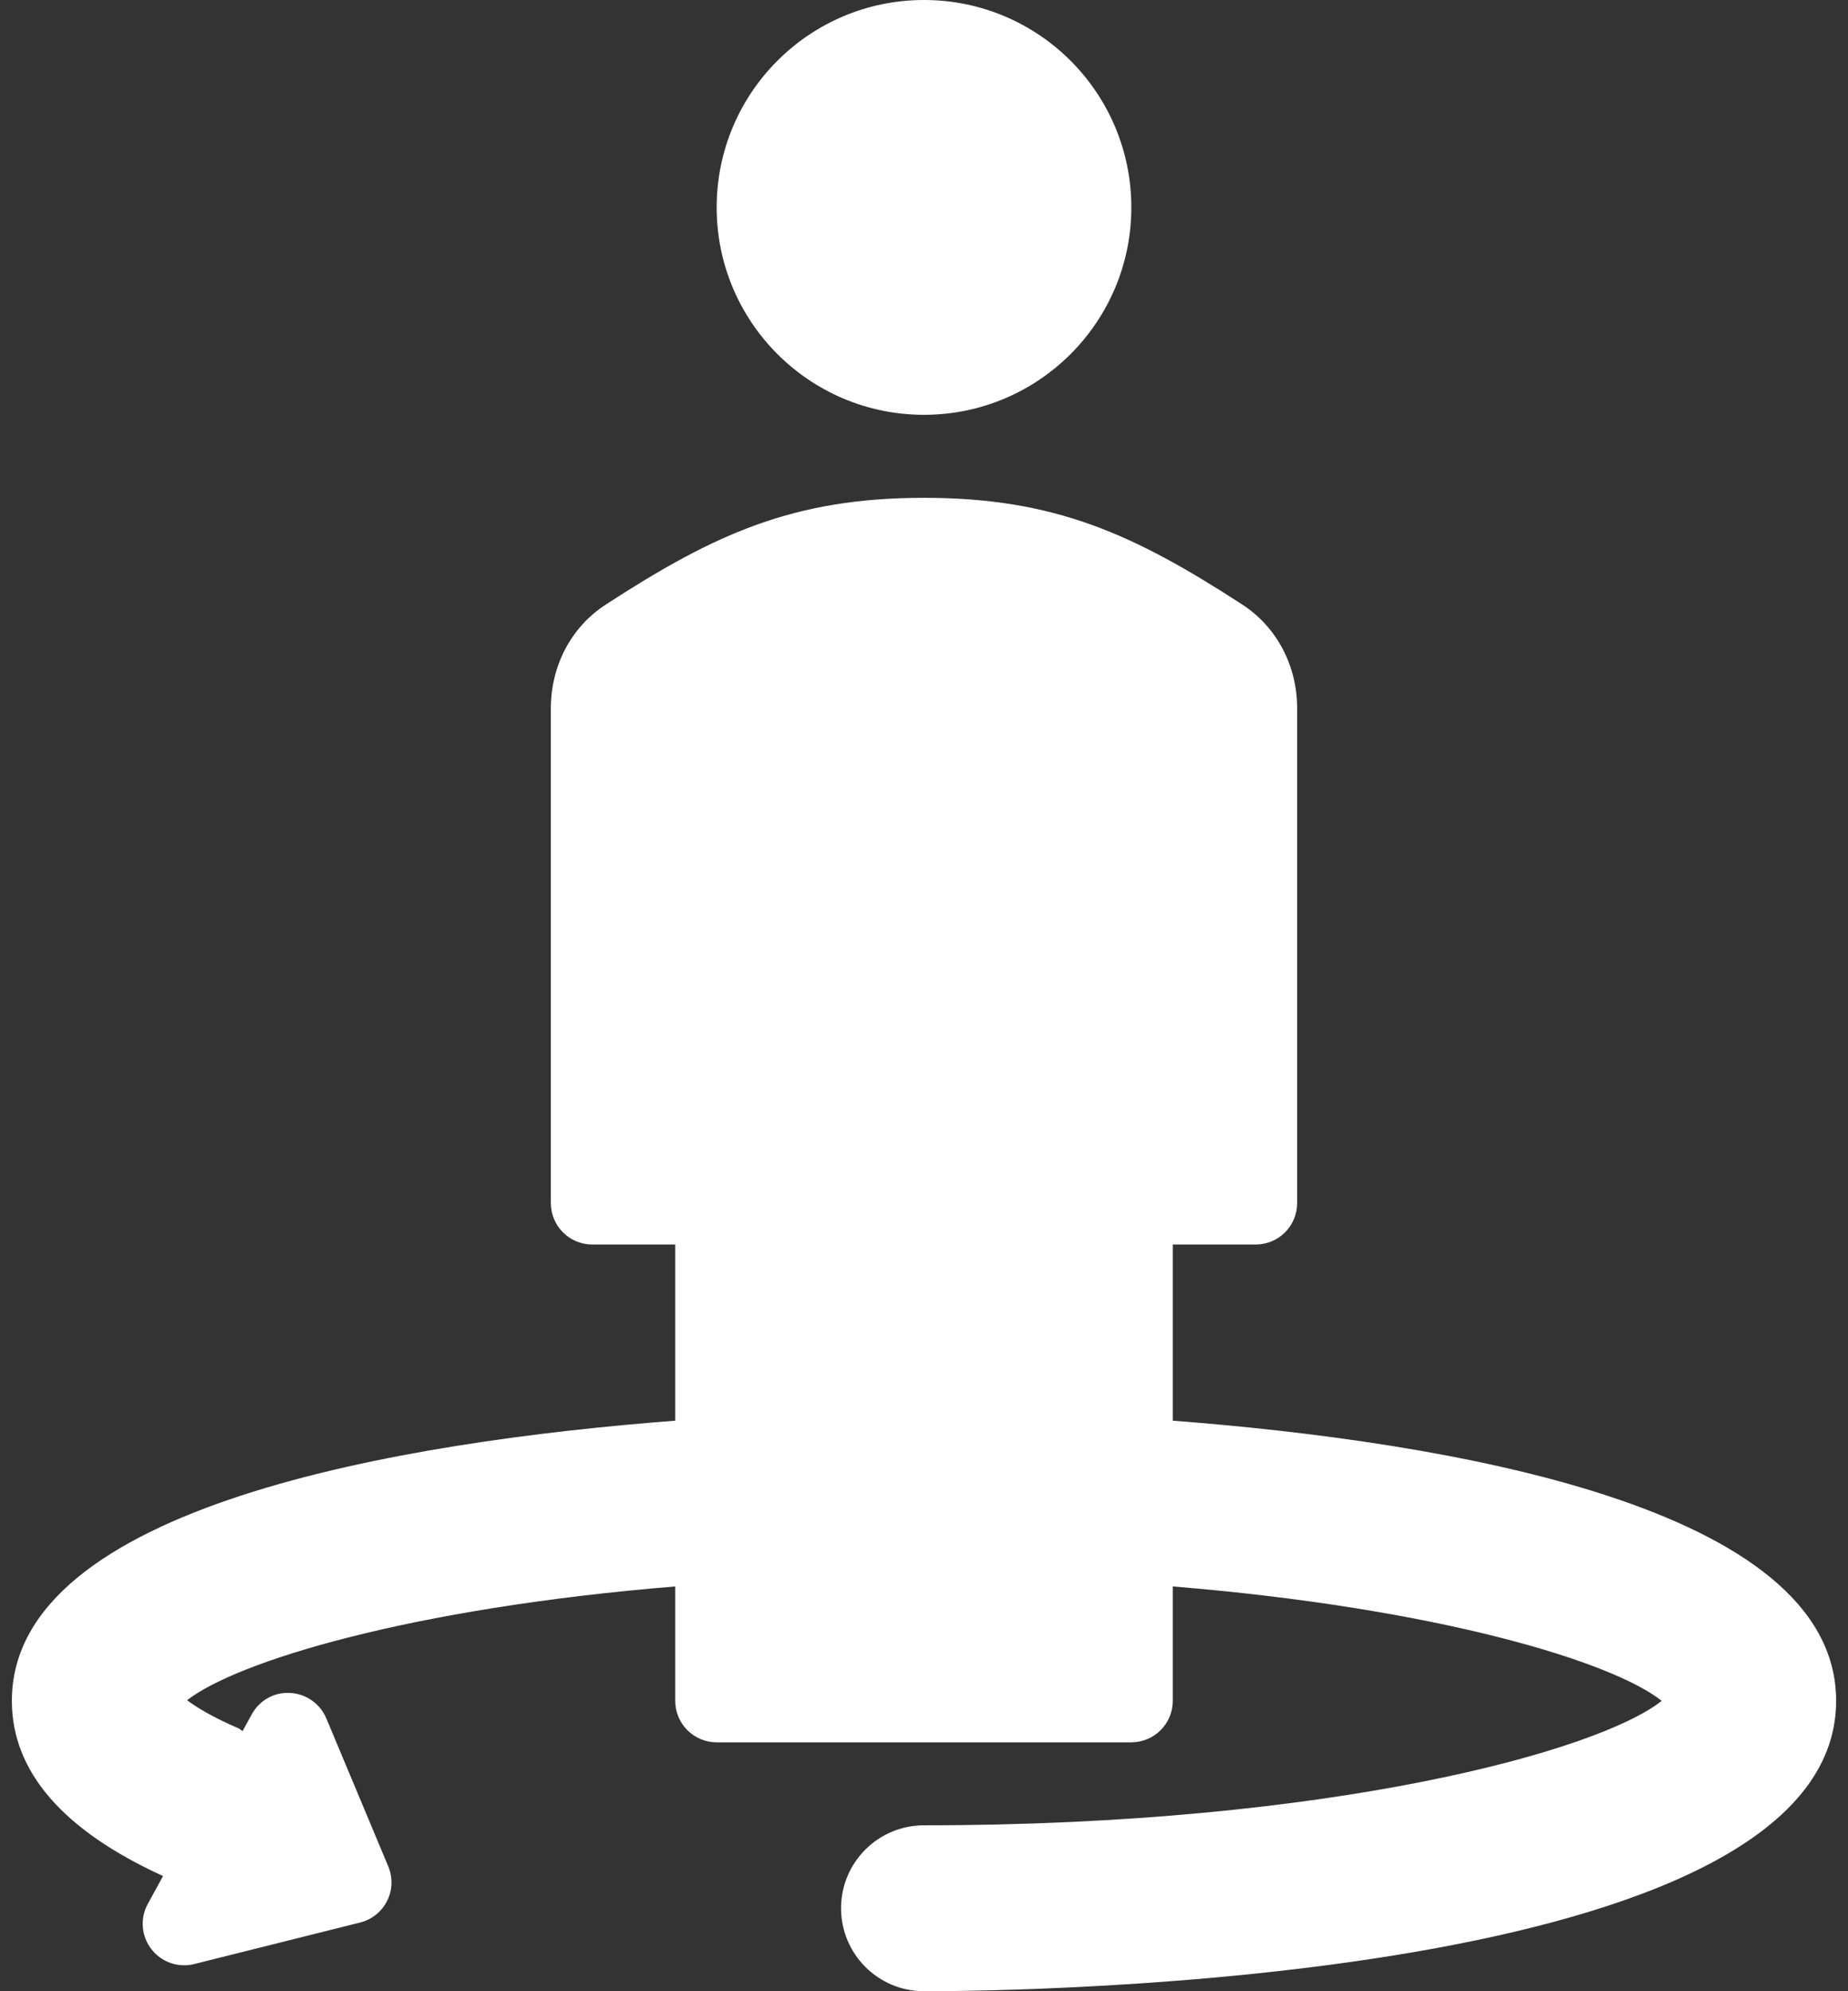 <svg width="26" height="28" viewBox="0 0 26 28" fill="none" xmlns="http://www.w3.org/2000/svg">
<rect x="0" y="0" width="26" height="28" fill="#333333" stroke="none"/>
<path d="M13 5.833C14.611 5.833 15.917 4.527 15.917 2.917C15.917 1.306 14.611 0 13 0C11.389 0 10.083 1.306 10.083 2.917C10.083 4.527 11.389 5.833 13 5.833Z" fill="white"/>
<path d="M16.5 19.977V17.5H17.667C17.989 17.5 18.25 17.239 18.25 16.917V9.96C18.25 9.361 17.963 8.817 17.481 8.503C15.946 7.506 14.831 7 13 7C11.169 7 10.054 7.506 8.519 8.504C8.037 8.817 7.75 9.361 7.75 9.96V16.917C7.75 17.239 8.011 17.5 8.333 17.5H9.5V19.977C5.667 20.272 0.167 21.174 0.167 23.917C0.167 24.912 0.887 25.739 2.294 26.38L2.08 26.771C1.968 26.975 1.987 27.225 2.13 27.408C2.241 27.553 2.413 27.635 2.591 27.635C2.638 27.635 2.686 27.63 2.732 27.618L5.066 27.034C5.231 26.993 5.37 26.882 5.446 26.73C5.523 26.578 5.528 26.4 5.462 26.243L4.591 24.163C4.504 23.957 4.307 23.818 4.084 23.806C3.858 23.79 3.648 23.912 3.541 24.108L3.413 24.342C3.393 24.332 3.38 24.314 3.359 24.305C2.986 24.144 2.763 24.006 2.632 23.908C3.333 23.363 5.767 22.614 9.5 22.308V23.917C9.5 24.239 9.761 24.5 10.083 24.5H15.917C16.239 24.5 16.5 24.239 16.5 23.917V22.308C20.252 22.616 22.692 23.37 23.379 23.917C22.497 24.618 18.735 25.667 13 25.667C12.355 25.667 11.833 26.189 11.833 26.833C11.833 27.477 12.355 28 13 28C14.314 28 25.833 27.886 25.833 23.917C25.833 21.174 20.333 20.272 16.5 19.977Z" fill="white"/>
</svg>
